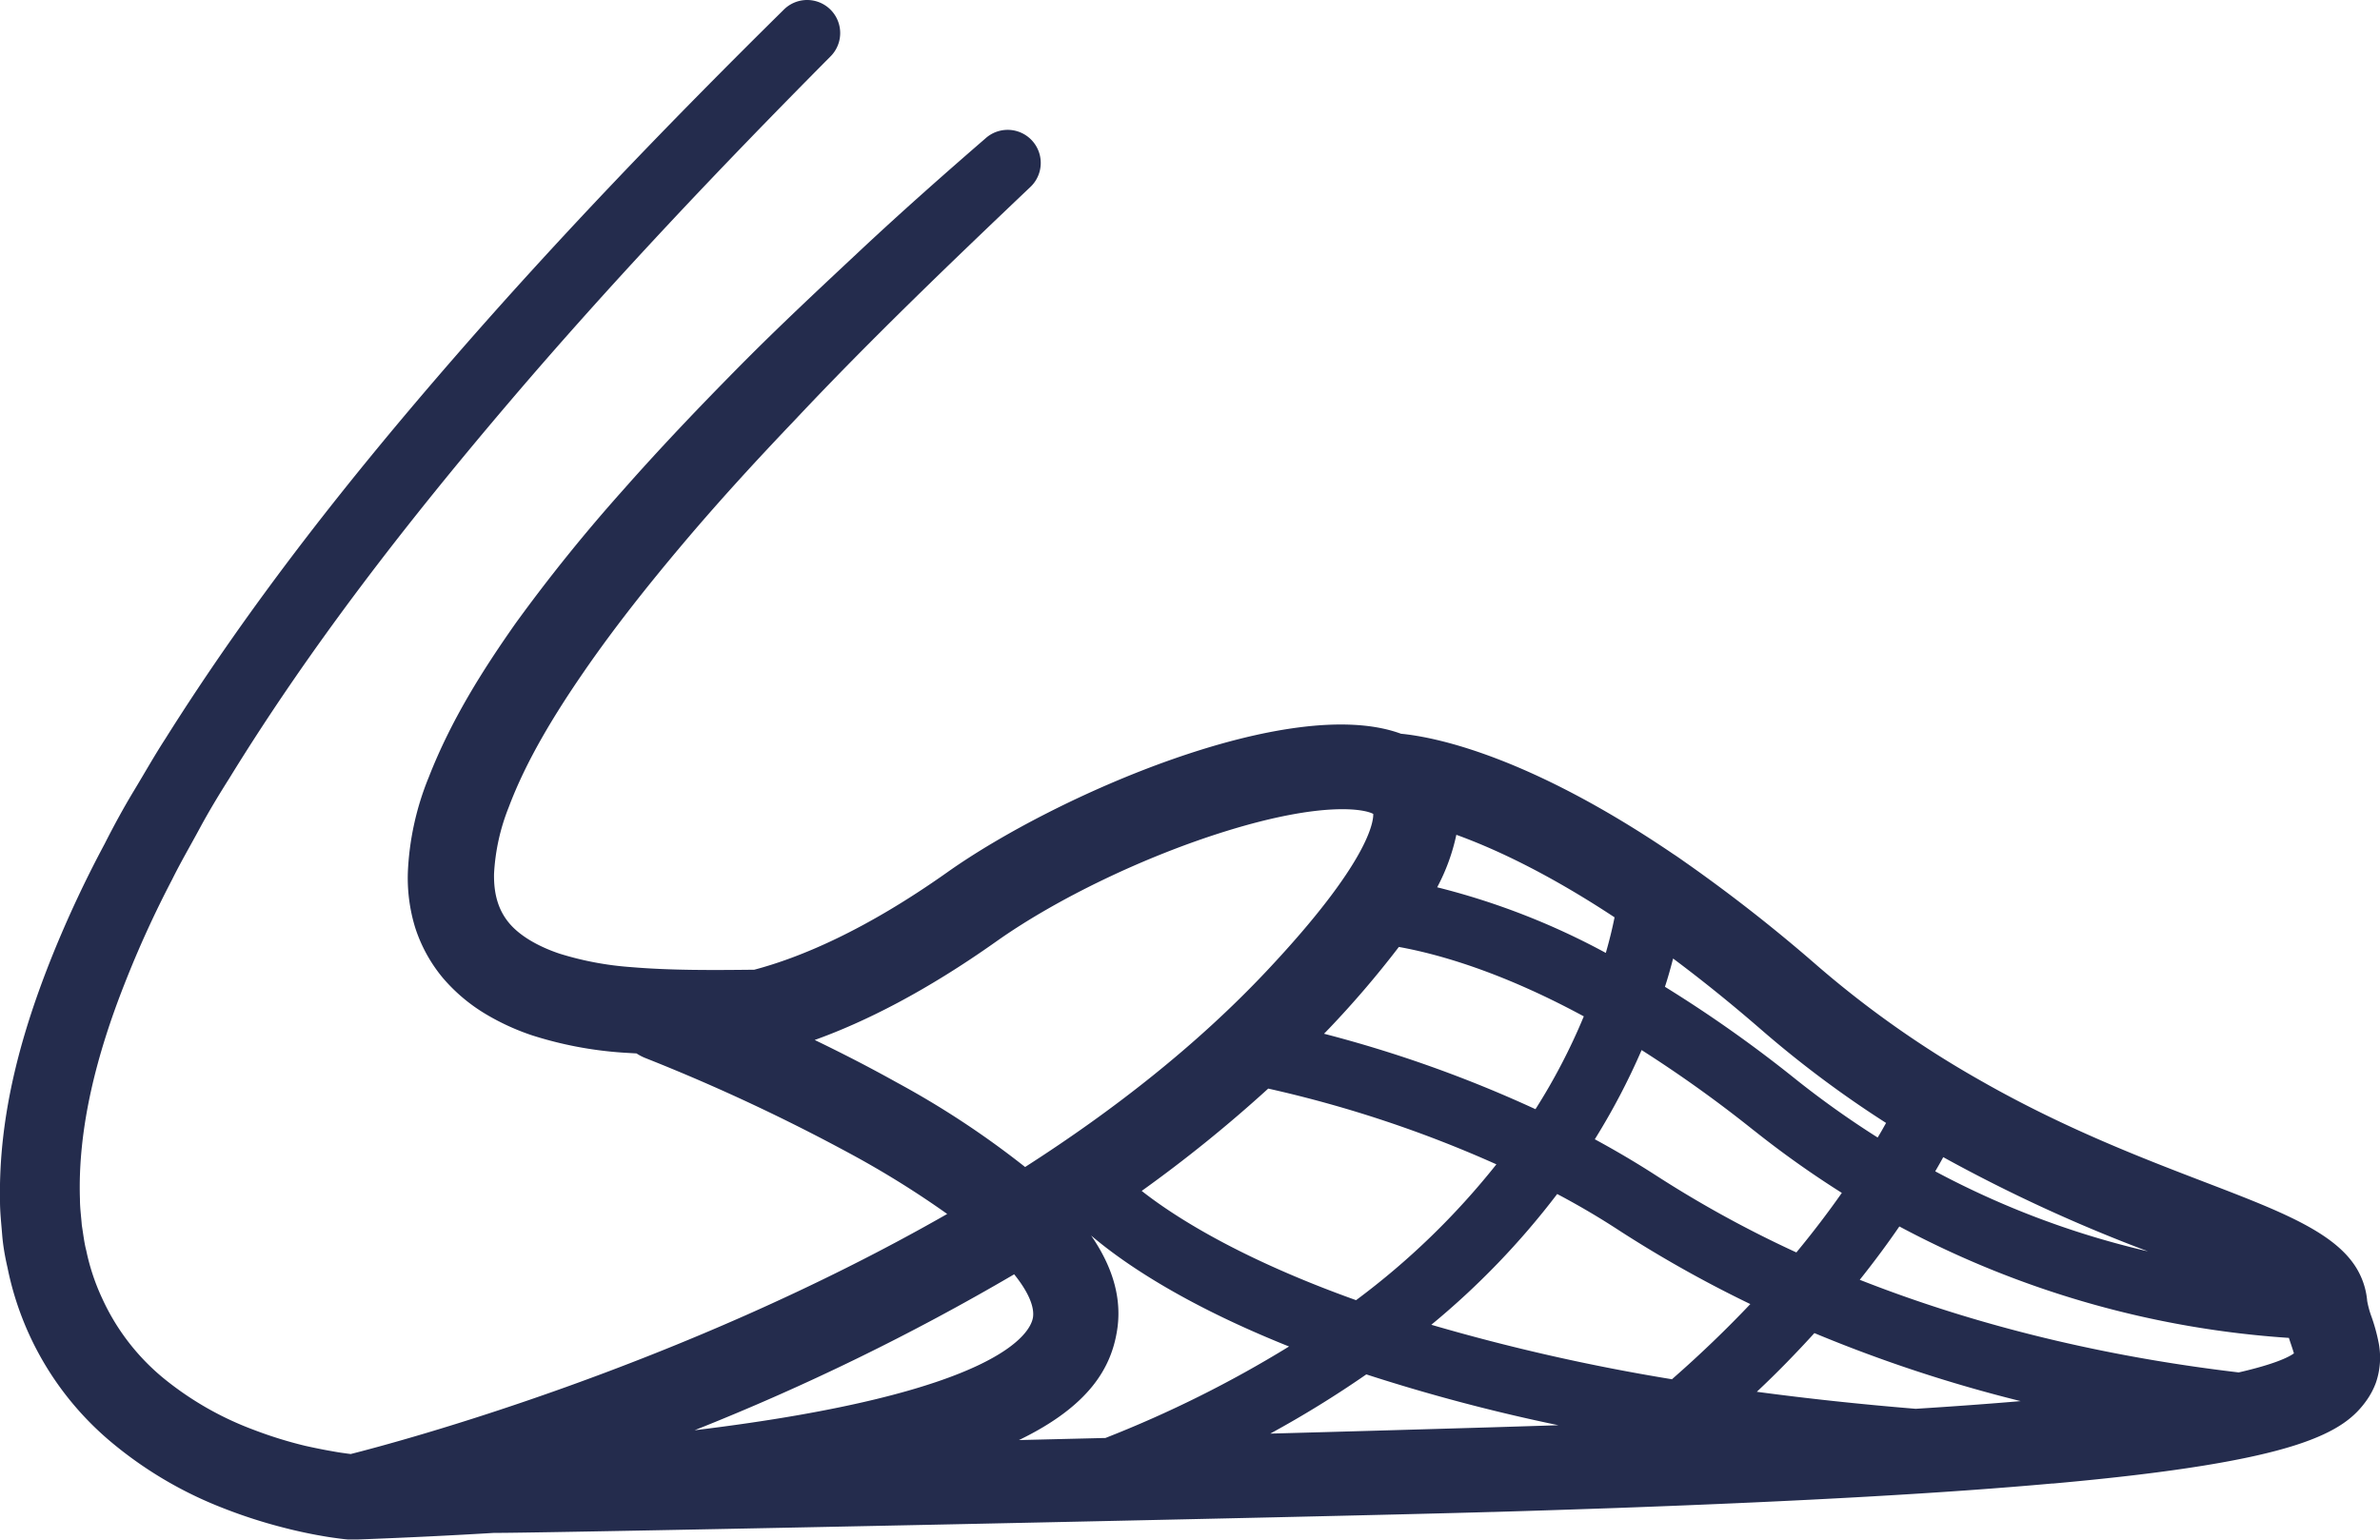 <svg id="Layer_1" data-name="Layer 1" xmlns="http://www.w3.org/2000/svg" viewBox="0 0 446 288.63"><title>Oltrace_Otter_Trawl</title><path d="M472.67,357a33.3,33.3,0,0,0-1.24-4.45,18.09,18.09,0,0,1-.83-3,14.06,14.06,0,0,0-1.28-4.8c-3.54-7.65-14.17-11.74-29.05-17.45-11.94-4.58-26.53-10.18-42-19-3.54-2-7.14-4.17-10.75-6.54a188,188,0,0,1-20-15.09,299.1,299.1,0,0,0-24.08-18.92c-1-.69-1.93-1.38-2.9-2h0c-27.31-18.54-44.79-21.93-51-22.53-20.65-7.61-64.58,11.48-85,25.95-15.47,10.95-27.6,16-36.19,18.28-7.8.09-15.68.14-23.1-.49a59.11,59.11,0,0,1-13.39-2.52c-4-1.34-7.44-3.33-9.44-5.72s-2.91-5.37-2.84-9.25a39.17,39.17,0,0,1,2.77-12.52c3.27-8.7,8.5-17.29,14.18-25.52s12.07-16.27,18.67-24.08,13.57-15.41,20.69-22.87C190,169.46,205,155.08,220,140.82l0,0a6.2,6.2,0,0,0-8.34-9.18c-7.92,6.86-15.77,13.8-23.46,21s-15.34,14.33-22.74,21.82-14.69,15.13-21.7,23.08a315.68,315.68,0,0,0-20.11,24.94c-6.2,8.83-12.08,18.09-16.29,28.86a53,53,0,0,0-3.93,17.86,31.8,31.8,0,0,0,1.34,10.25A28.24,28.24,0,0,0,110,289a32.28,32.28,0,0,0,8,6.75,44.22,44.22,0,0,0,8.71,4A71.65,71.65,0,0,0,143.91,303l2.37.14a9.1,9.1,0,0,0,1.67.87,353.93,353.93,0,0,1,39.55,18.56,175.06,175.06,0,0,1,17,10.66c-50.25,28.74-103,42.78-111.79,45-.35-.06-.73-.09-1.06-.15-.82-.1-1.65-.24-2.46-.39-1.65-.28-3.32-.63-5-1a78.84,78.84,0,0,1-9.65-3,59.55,59.55,0,0,1-17-9.76,41.77,41.77,0,0,1-11.37-14.83,40.58,40.58,0,0,1-3-9c-.41-1.54-.57-3.17-.84-4.76-.12-1.63-.35-3.24-.35-4.91-.44-13.28,3.15-27.14,8.36-40.33a198.61,198.61,0,0,1,8.93-19.58c1.59-3.22,3.42-6.35,5.14-9.54s3.59-6.29,5.54-9.37c15.25-24.82,33.35-48.08,52.43-70.49s39.43-43.87,60.25-64.85h0a6.19,6.19,0,0,0-8.75-8.77c-21.2,20.92-41.92,42.41-61.57,65S74.1,218.53,58,244.14c-2.06,3.17-3.92,6.48-5.88,9.72s-3.78,6.59-5.51,10a215.28,215.28,0,0,0-9.76,20.84C31.13,298.94,26.7,314.36,27,330.86c0,2.06.24,4.13.4,6.19s.52,4.14,1,6.2a57.4,57.4,0,0,0,19.13,32.48,74.71,74.71,0,0,0,21.27,12.63,95.55,95.55,0,0,0,11.57,3.72q2.92.75,5.93,1.31c1,.18,2,.36,3,.5s1.74.25,2.82.35a1.65,1.65,0,0,0,.32,0l.15,0H94.2c9-.34,17.45-.75,25.35-1.23h.39c11.05,0,155.6-3,186.83-3.93H307c8-.23,15.66-.49,22.9-.74,35.73-1.29,62.13-2.82,81.72-4.59a.75.75,0,0,0,.21,0c23.24-2.09,36.9-4.5,45.28-7.17,8.16-2.61,11.31-5.46,13.44-8.5a14.36,14.36,0,0,0,1.68-3.21A14.53,14.53,0,0,0,472.67,357Zm-81.52-34.42a292,292,0,0,0,38.37,17.66,162.26,162.26,0,0,1-39.87-15C390.18,324.33,390.68,323.46,391.15,322.59Zm-50.62-37.23c5.17,3.86,10.68,8.27,16.53,13.35a200.64,200.64,0,0,0,23.38,17.47c-.5.89-1,1.81-1.58,2.73a172.49,172.49,0,0,1-15.45-11A243.81,243.81,0,0,0,339,290.65C339.61,288.81,340.1,287,340.53,285.36Zm15.14,32.22a183.74,183.74,0,0,0,16.48,11.71c-2.52,3.59-5.35,7.33-8.52,11.16a211,211,0,0,1-26.24-14.39c-3.81-2.46-7.67-4.73-11.53-6.82a127.48,127.48,0,0,0,8.77-16.72A239,239,0,0,1,355.67,317.58Zm-55.76-55.41c7.1,2.57,17.08,7.18,29.65,15.47-.4,2-.94,4.25-1.64,6.67A134.75,134.75,0,0,0,296.32,272,37.46,37.46,0,0,0,299.91,262.17Zm23.9,34a113.13,113.13,0,0,1-9.07,17.43,235.76,235.76,0,0,0-39.63-14.14c.32-.3.6-.62.91-.93a184.89,184.89,0,0,0,13.12-15.34C296.28,284.47,308.17,287.73,323.81,296.2Zm-16.37,27.74a140.91,140.91,0,0,1-26.32,25.49h0c-22-7.87-34.28-15.84-40.17-20.48a260,260,0,0,0,23.71-19.18A224.31,224.31,0,0,1,307.44,323.94ZM195.12,308.62c-5.25-2.93-10.51-5.62-15.45-8,9.37-3.37,20.74-9.05,34.05-18.48,11.4-8.07,27.95-16,43.15-20.7,18.12-5.6,25.88-4.09,27.47-3.19.05,1.35-.67,8.91-19.93,29.39-13.16,14-28.83,26.23-45.31,36.79A166.1,166.1,0,0,0,195.12,308.62Zm21.93,35.92c2.81,3.49,3.82,6.23,3.52,8.11-.46,2.75-5.95,14.16-63.41,21.12A438.4,438.4,0,0,0,217.05,344.54Zm17,30.68-16.1.39c13.29-6.43,17.24-13.64,18.35-20.34q1.5-8.82-4.83-18c5.65,4.82,17,12.77,37.09,20.8a216.19,216.19,0,0,1-34.49,17.18Zm72.45-2q-22.26.66-41.46,1.18a198.18,198.18,0,0,0,18-11.1,342.15,342.15,0,0,0,36,9.53Zm33.87-9A378.35,378.35,0,0,1,295.22,354a147.36,147.36,0,0,0,23.59-24.51c4,2.11,7.95,4.43,11.87,7A227.2,227.2,0,0,0,355,350.12C350.64,354.72,345.77,359.44,340.35,364.18ZM386,369.75c-10.63-.87-20.53-1.95-29.78-3.19,4-3.76,7.55-7.44,10.79-11h0a268,268,0,0,0,38.65,12.75Q396.66,369.08,386,369.75Zm60.51-6.82c-21.4-2.52-46.22-7.59-71-17.36,2.71-3.4,5.17-6.72,7.42-10a180,180,0,0,0,73,20.89c.12.39.25.78.37,1.13.18.53.41,1.22.57,1.77C455.81,360.13,453.1,361.42,446.53,362.93Z" transform="translate(-27 -105.69)" fill="#242c4d"/><path d="M396.7,389.7v0a.82.82,0,0,1-.22,0A.82.82,0,0,0,396.7,389.7Z" transform="translate(-27 -105.69)" fill="#242c4d"/></svg>